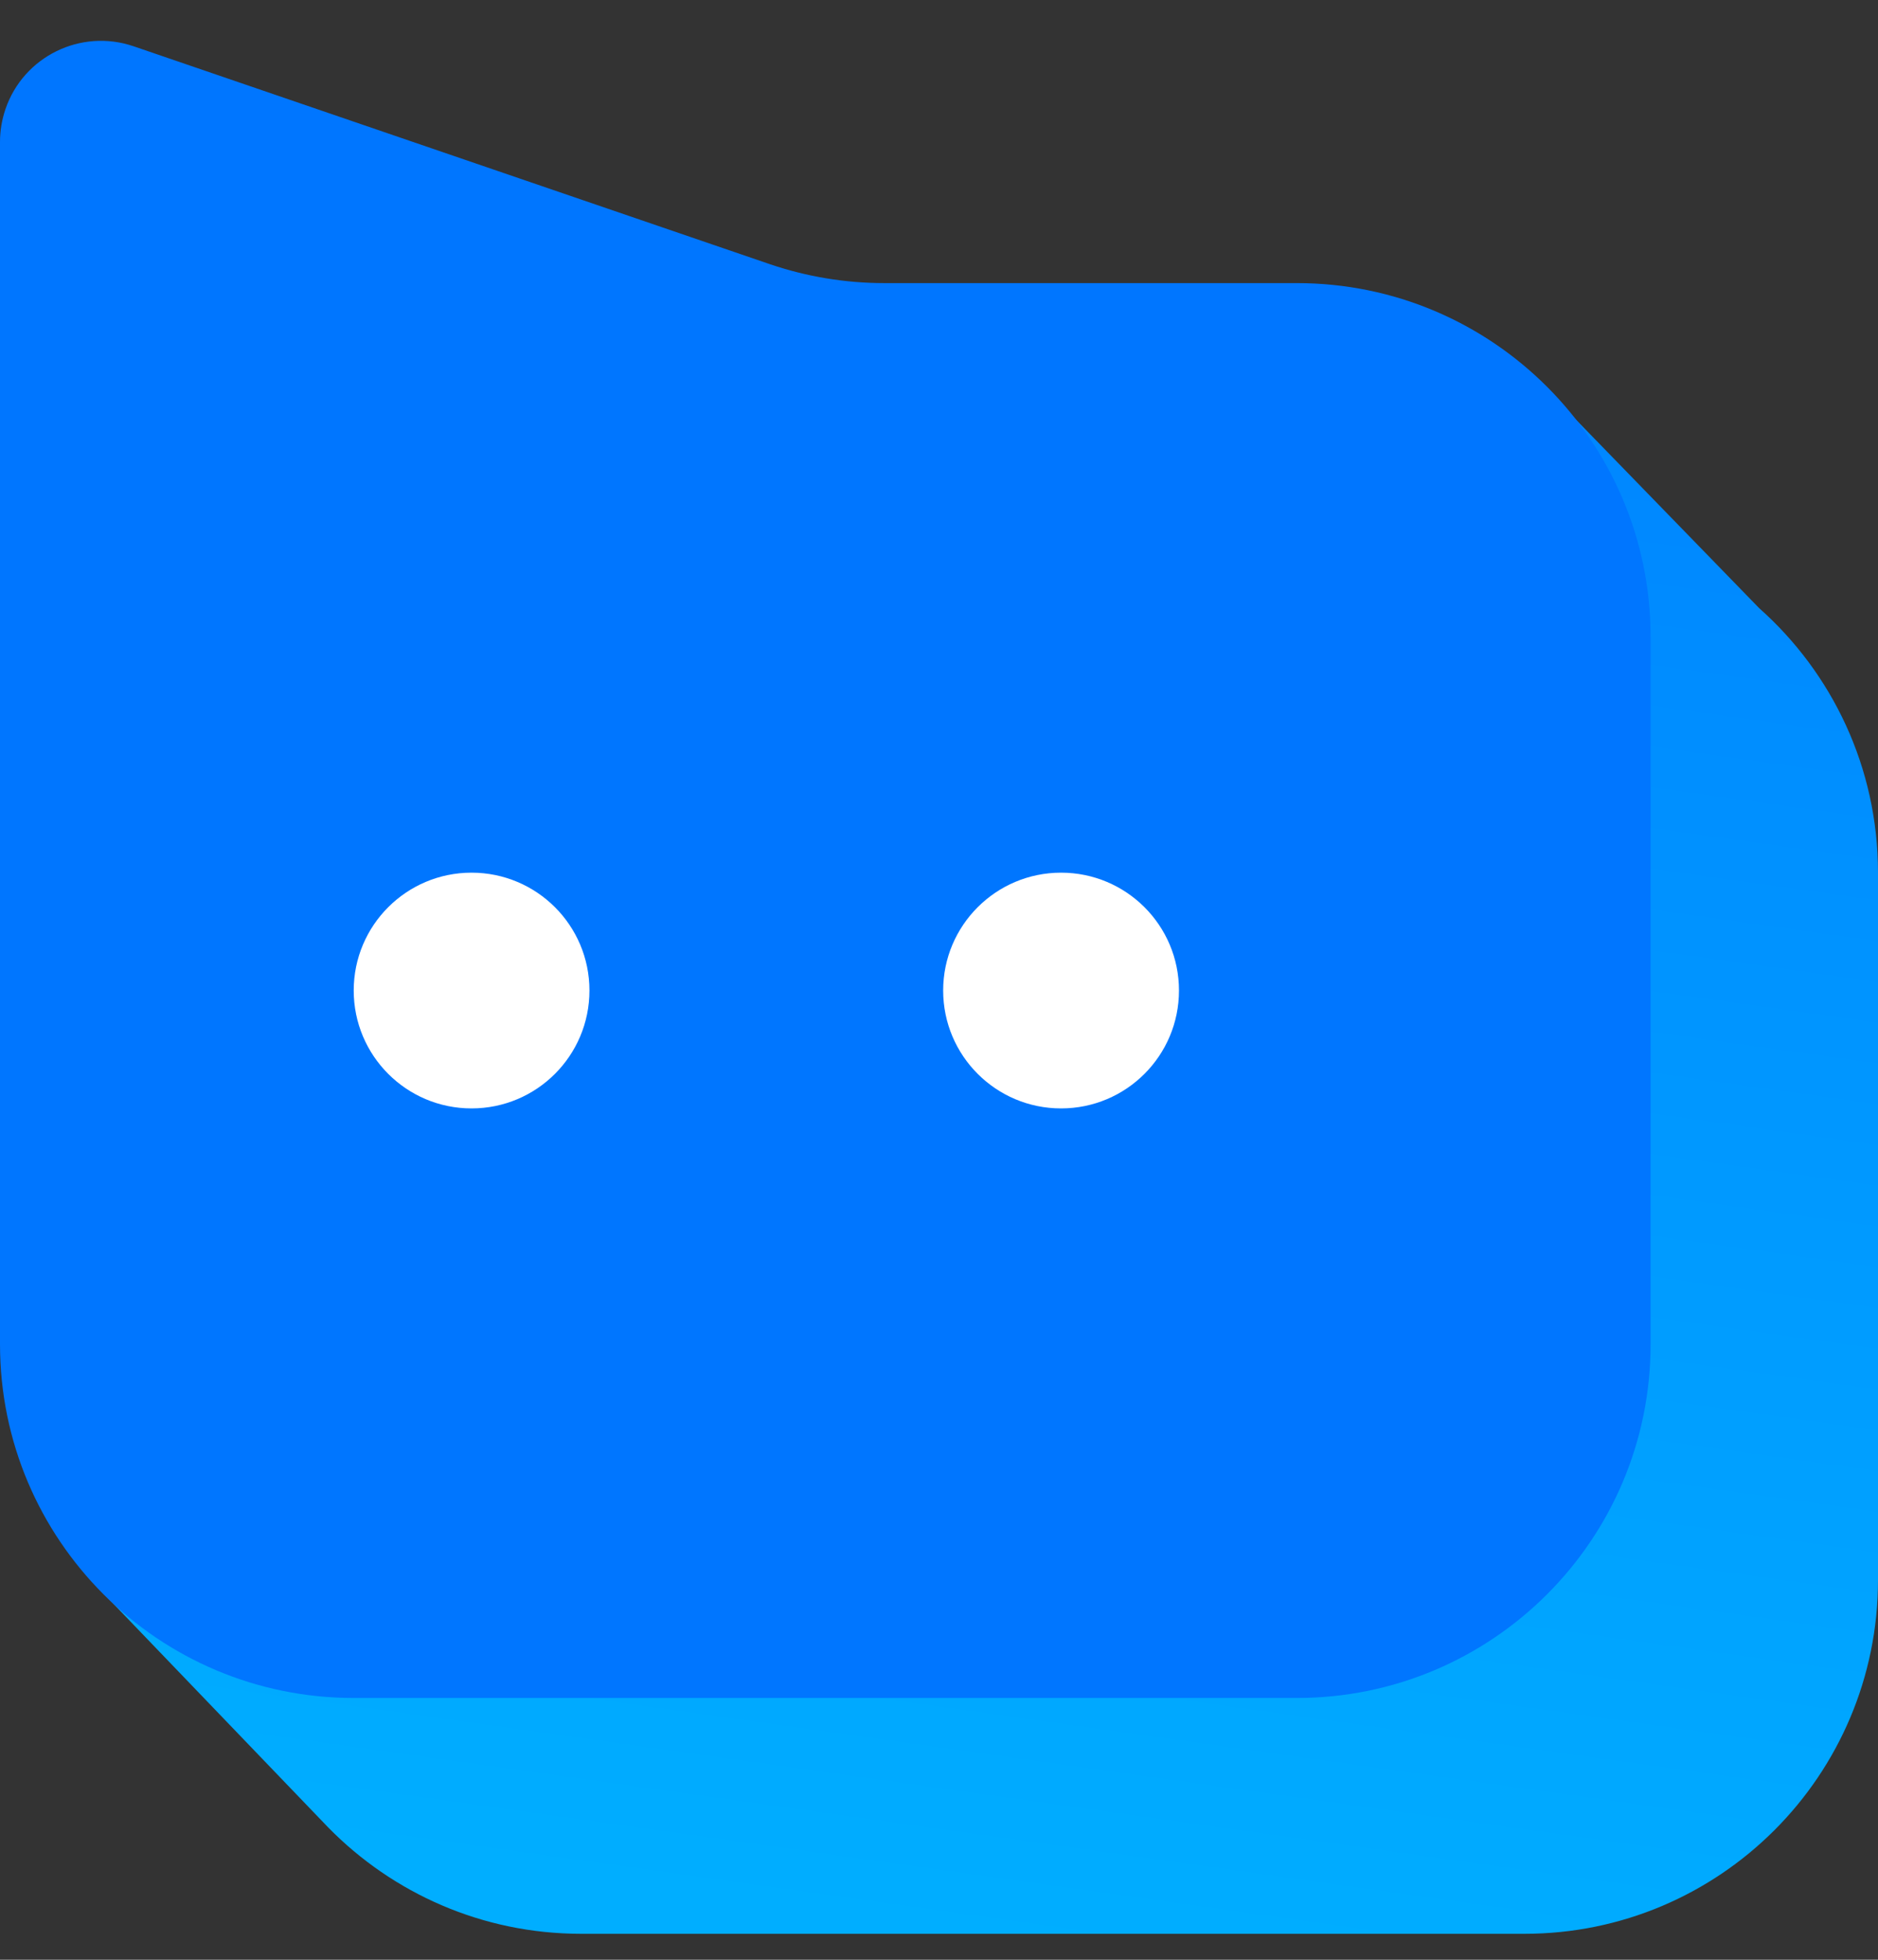 <svg width="23" height="24" viewBox="0 0 23 24" fill="none" xmlns="http://www.w3.org/2000/svg">
<rect x="0" y="0" width="23" height="24" fill="#333333" stroke="none"/>
<path fill-rule="evenodd" clip-rule="evenodd" d="M21.544 7.447L18.92 4.747L15.57 6.355H13.614C13.136 6.355 12.662 6.276 12.211 6.121L4.422 3.455C3.776 3.234 3.073 3.578 2.852 4.224C2.808 4.353 2.786 4.488 2.786 4.625V12.49L0.525 13.574L1.11 19.35L4.023 22.383C4.81 23.184 5.905 23.682 7.117 23.682L18.669 23.682C21.061 23.682 23 21.742 23 19.35V10.687C23 9.398 22.437 8.24 21.544 7.447Z" fill="url(#paint0_linear_64_2632)"/>
<path fill-rule="evenodd" clip-rule="evenodd" d="M4.332 20.794H15.883C18.275 20.794 20.215 18.855 20.215 16.462V7.799C20.215 5.406 18.275 3.467 15.883 3.467H10.828C10.351 3.467 9.877 3.388 9.425 3.234L7.147 2.454L1.637 0.567C0.991 0.346 0.288 0.69 0.067 1.336C0.023 1.465 0 1.601 0 1.737L0 16.462C0 18.855 1.939 20.794 4.332 20.794Z" fill="#0076FF"/>
<path d="M5.775 13.574C6.573 13.574 7.219 12.928 7.219 12.13C7.219 11.333 6.573 10.687 5.775 10.687C4.978 10.687 4.332 11.333 4.332 12.13C4.332 12.928 4.978 13.574 5.775 13.574Z" fill="white"/>
<path d="M12.995 13.574C13.793 13.574 14.439 12.928 14.439 12.13C14.439 11.333 13.793 10.687 12.995 10.687C12.198 10.687 11.551 11.333 11.551 12.13C11.551 12.928 12.198 13.574 12.995 13.574Z" fill="white"/>
<defs>
<linearGradient id="paint0_linear_64_2632" x1="11.763" y1="23.682" x2="15.602" y2="-3.739" gradientUnits="userSpaceOnUse">
<stop stop-color="#00AEFF"/>
<stop offset="1" stop-color="#0076FF"/>
</linearGradient>
</defs>
</svg>
